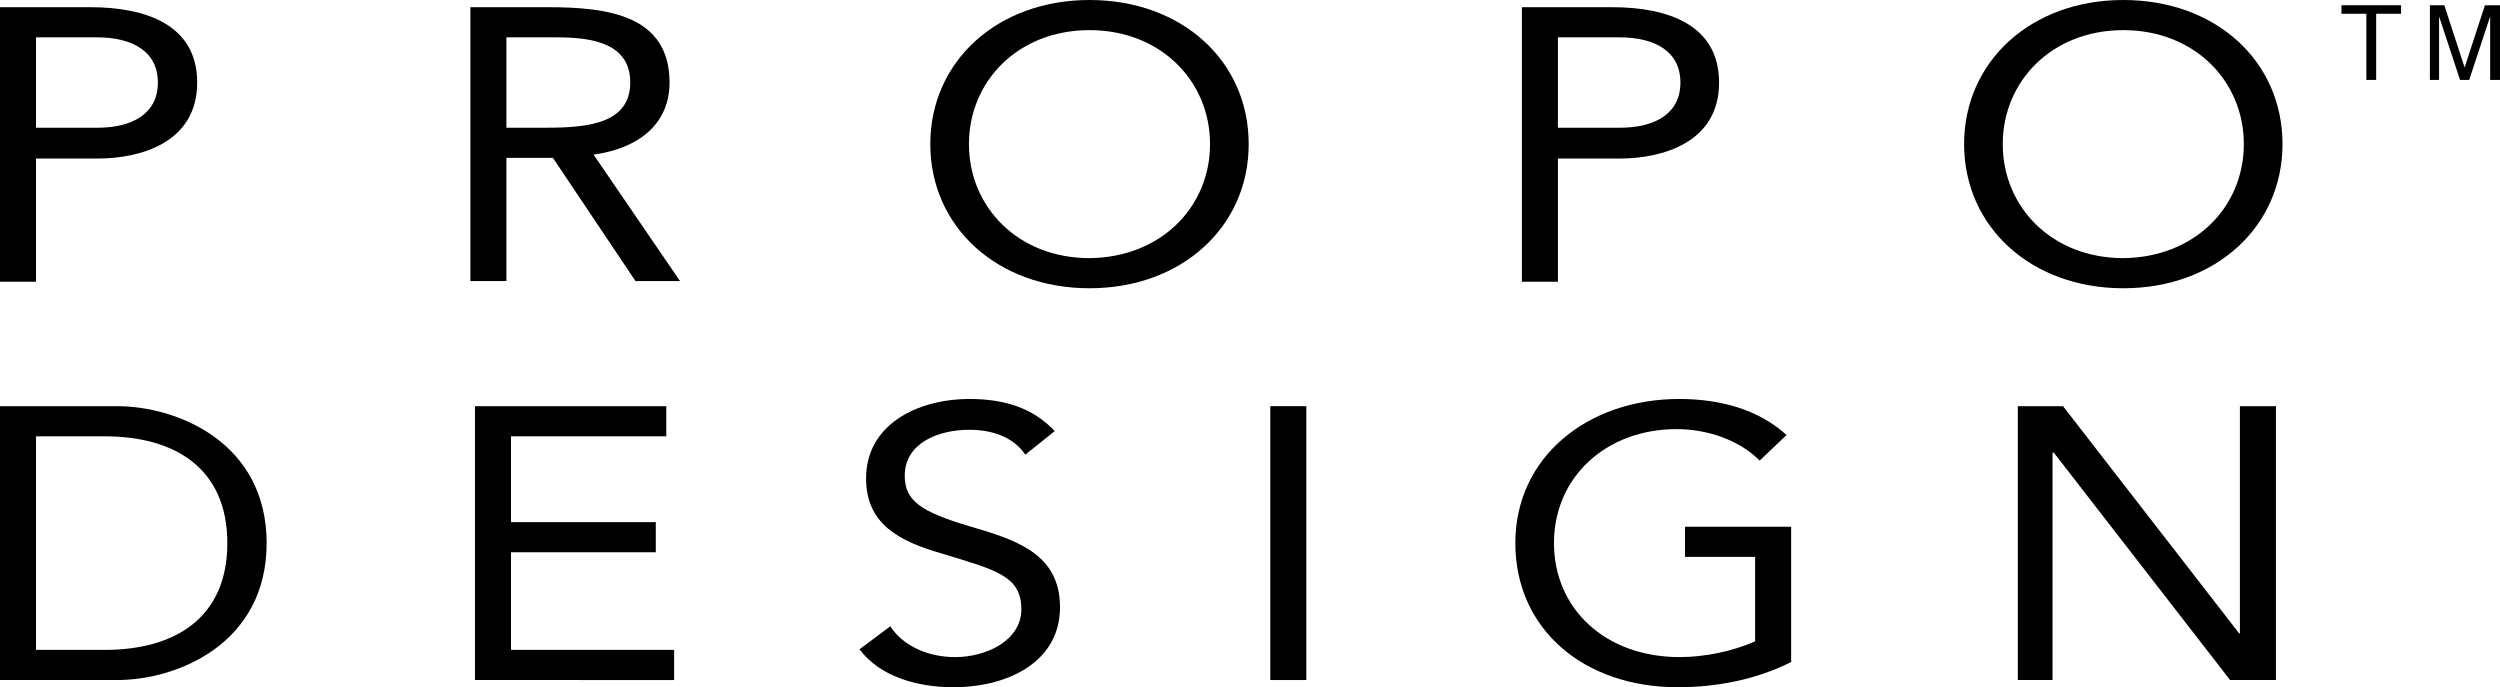 <?xml version="1.0" encoding="utf-8"?>
<!-- Generator: Adobe Illustrator 22.0.1, SVG Export Plug-In . SVG Version: 6.00 Build 0)  -->
<svg version="1.1" id="レイヤー_1" xmlns="http://www.w3.org/2000/svg" xmlns:xlink="http://www.w3.org/1999/xlink" x="0px"
	 y="0px" viewBox="0 0 381.6 104.9" style="enable-background:new 0 0 381.6 104.9;" xml:space="preserve">
<g>
	<path d="M0,1.1h13.8c8.5,0,16.3,2.7,16.3,11.5c0,9.2-8.7,11.6-15.2,11.6H5.5V43H0V1.1z M5.5,19.5h9.3c5.5,0,9.3-2.2,9.3-6.9
		s-3.8-6.9-9.3-6.9H5.5V19.5z"/>
	<path d="M71.8,1.1h11.9c9,0,18.5,1.2,18.5,11.5c0,6.1-4.4,10-11.6,11l13.2,19.3H97L84.4,24.1h-7.1v18.8h-5.5V1.1z M77.3,19.5h4.9
		c6.1,0,14,0,14-6.9c0-6-5.8-6.9-11.2-6.9h-7.7C77.3,5.7,77.3,19.5,77.3,19.5z"/>
	<path d="M142,22c0-12.6,10.2-22,24.3-22s24.3,9.3,24.3,22c0,12.6-10.2,22-24.3,22S142,34.6,142,22z M184.7,22
		c0-9.6-7.5-17.4-18.4-17.4s-18.4,7.8-18.4,17.4s7.5,17.4,18.4,17.4C177.2,39.3,184.7,31.6,184.7,22z"/>
	<path d="M232.3,1.1h13.8c8.5,0,16.3,2.7,16.3,11.5c0,9.2-8.7,11.6-15.2,11.6h-9.4V43h-5.5V1.1z M237.8,19.5h9.4
		c5.5,0,9.3-2.2,9.3-6.9s-3.8-6.9-9.3-6.9h-9.4V19.5z"/>
	<path d="M299.8,22c0-12.6,10.2-22,24.3-22c14.1,0,24.3,9.3,24.3,22c0,12.6-10.2,22-24.3,22S299.8,34.6,299.8,22z M342.5,22
		c0-9.6-7.5-17.4-18.4-17.4s-18.4,7.8-18.4,17.4s7.5,17.4,18.4,17.4C335,39.3,342.5,31.6,342.5,22z"/>
	<g>
		<path d="M0,62h17.9c9.1,0,22.8,5.5,22.8,20.9S27,103.8,17.9,103.8H0V62z M5.5,99.2H16c10.6,0,18.7-4.8,18.7-16.3
			S26.6,66.6,16,66.6H5.5V99.2z"/>
		<path d="M72.5,62h29.2v4.6H78v13.1h22.1v4.6H78v14.9h24.9v4.6H72.5V62z"/>
		<path d="M156.5,69.4c-1.8-2.7-5.1-3.8-8.5-3.8c-4.9,0-9.9,2.1-9.9,7c0,3.8,2.4,5.5,9.8,7.7c7.2,2.1,13.9,4.2,13.9,12.4
			c0,8.3-7.9,12.2-16.3,12.2c-5.4,0-11.2-1.6-14.3-5.8l4.7-3.5c2,3.1,5.9,4.7,9.9,4.7c4.7,0,10.1-2.5,10.1-7.3c0-5.1-3.9-6-12.1-8.5
			c-6.6-1.9-11.6-4.5-11.6-11.5c0-8.1,7.7-12.1,15.8-12.1c5.2,0,9.6,1.3,13,4.9L156.5,69.4z"/>
		<path d="M193.9,62h5.5v41.8h-5.5V62z"/>
		<path d="M273.5,101c-5.3,2.7-11.4,3.9-17.4,3.9c-14.4,0-24.8-8.9-24.8-22c0-13.2,11.1-22,25-22c6.1,0,12,1.5,16.4,5.5l-4.1,3.9
			c-3.1-3.1-7.9-4.8-12.7-4.8c-10.6,0-18.7,7.2-18.7,17.4c0,10,7.8,17.4,19.2,17.4c3.8,0,8.1-0.9,11.5-2.4V85h-10.7v-4.6h16.2V101
			H273.5z"/>
		<path d="M308,62h6.9l26.9,34.7h0.1V62h5.5v41.8h-7l-26.9-34.7h-0.2v34.7H308V62z"/>
	</g>
	<g>
		<path d="M366.5,2.1h-3.8v10.1h-1.5V2.1h-3.8V0.8h9.1L366.5,2.1L366.5,2.1z"/>
		<path d="M381.6,12.2h-1.5V2.5l-3.2,9.7h-1.4l-3.2-9.7v9.7h-1.4V0.8h2.2l3.1,9.5l3.1-9.5h2.3V12.2z"/>
	</g>
</g>
</svg>
